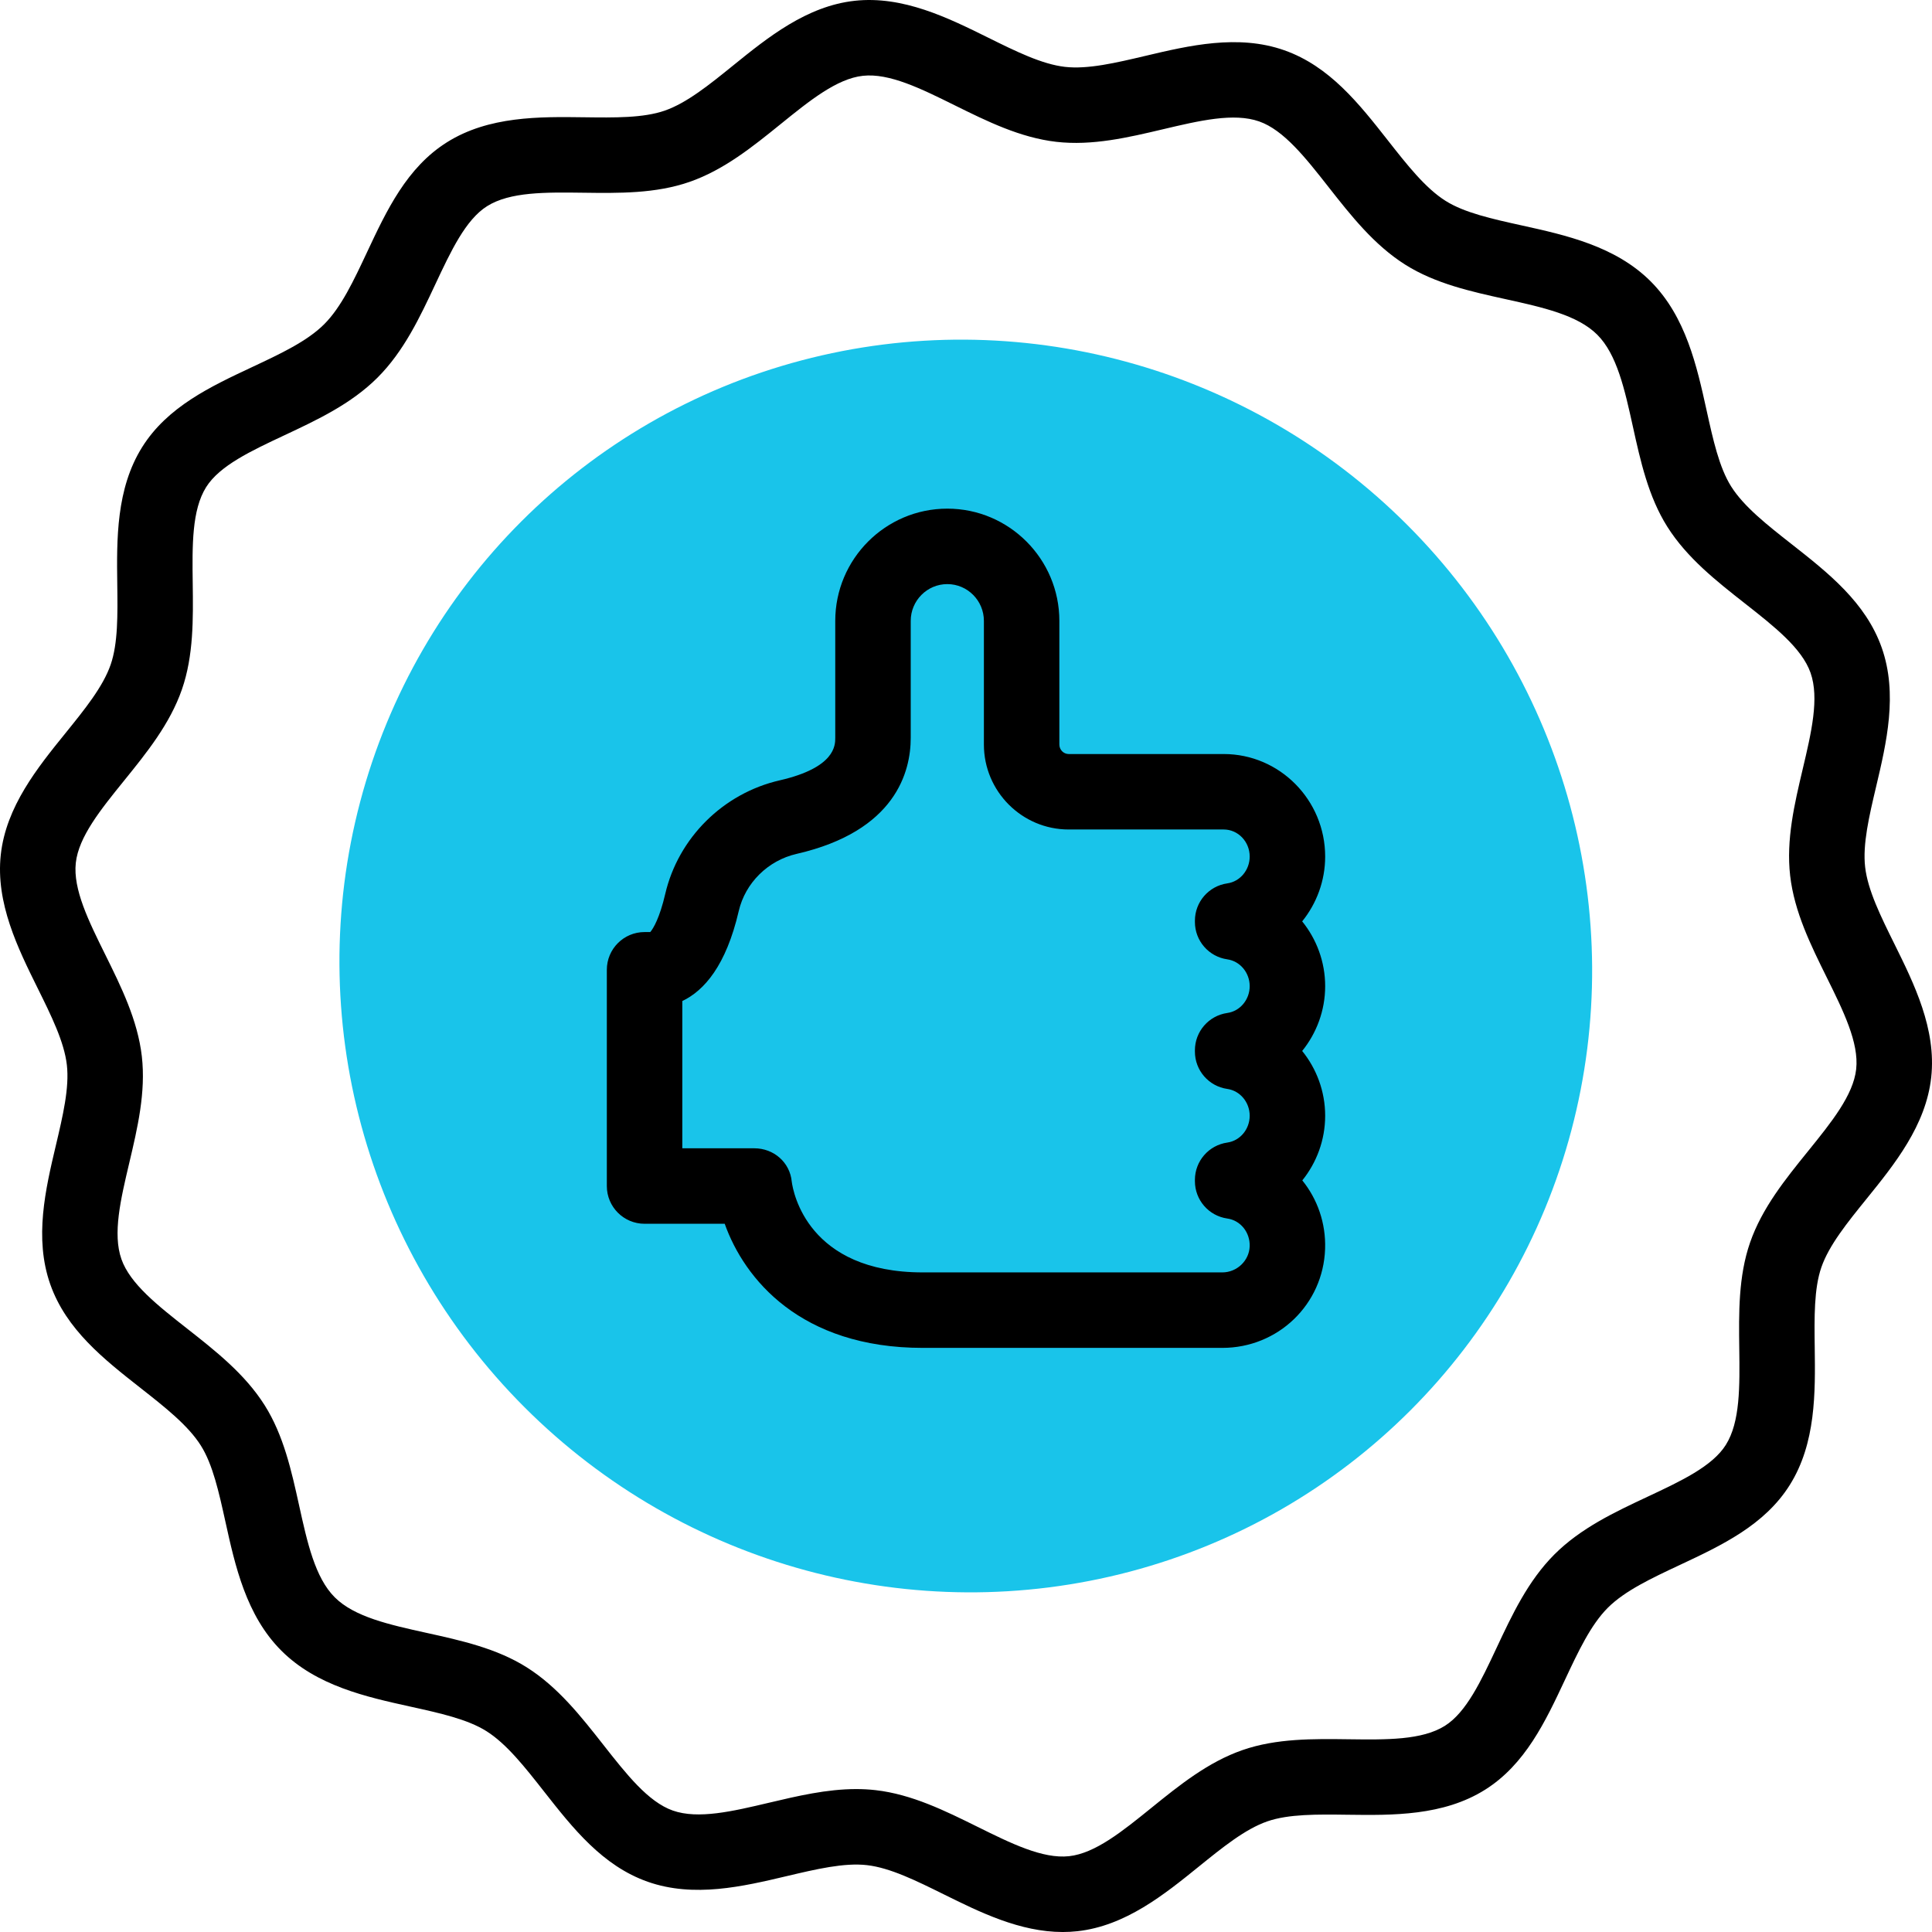 <svg id="Capa_1" enable-background="new 0 0 511.997 511.997" height="512" viewBox="0 0 511.997 511.997" width="512" xmlns="http://www.w3.org/2000/svg"><g><g><ellipse cx="255.998" cy="255.998" fill="#19c4ea" rx="165.403" ry="166.617" transform="matrix(.707 -.707 .707 .707 -106.038 255.998)"/></g><g fill="#000"><path d="m502.029 250.145c-3.624-7.324-7.047-14.242-7.751-20.366-.695-6.053 1.063-13.491 2.924-21.366 2.714-11.481 5.79-24.495 1.48-36.747-4.227-12.023-14.232-19.881-23.906-27.479-6.492-5.099-12.623-9.914-16.003-15.267-3.168-5.018-4.794-12.393-6.517-20.201-2.564-11.629-5.472-24.811-14.819-34.158-9.348-9.348-22.529-12.255-34.158-14.819-7.809-1.723-15.184-3.349-20.2-6.517-5.354-3.38-10.169-9.511-15.268-16.003-7.598-9.674-15.455-19.678-27.478-23.906-12.249-4.308-25.266-1.232-36.745 1.481-7.877 1.861-15.318 3.616-21.369 2.924-6.124-.704-13.041-4.127-20.364-7.751-10.57-5.229-22.551-11.157-35.348-9.761-12.753 1.393-23.079 9.747-32.189 17.118-6.336 5.126-12.319 9.968-18.171 11.995-5.658 1.962-13.259 1.862-21.298 1.757-11.869-.159-25.321-.332-36.391 6.618-10.665 6.696-16.014 18.102-21.187 29.131-3.516 7.495-6.835 14.575-11.353 19.092-4.517 4.518-11.597 7.837-19.092 11.353-11.029 5.173-22.435 10.521-29.132 21.187-6.948 11.069-6.772 24.521-6.617 36.391.106 8.043.204 15.64-1.756 21.298-2.028 5.852-6.87 11.835-11.996 18.17-7.371 9.11-15.726 19.436-17.118 32.19-1.396 12.798 4.531 24.777 9.761 35.346 3.624 7.324 7.047 14.242 7.751 20.366.695 6.053-1.063 13.491-2.924 21.366-2.714 11.482-5.79 24.495-1.48 36.747 4.227 12.023 14.232 19.881 23.906 27.479 6.492 5.099 12.623 9.914 16.003 15.267 3.168 5.018 4.794 12.393 6.517 20.201 2.564 11.629 5.472 24.811 14.819 34.158 9.348 9.348 22.529 12.255 34.158 14.819 7.809 1.723 15.184 3.349 20.2 6.517 5.354 3.38 10.169 9.511 15.268 16.003 7.598 9.674 15.455 19.678 27.479 23.906 12.254 4.31 25.266 1.234 36.745-1.48 7.875-1.861 15.316-3.623 21.368-2.924 6.124.704 13.042 4.127 20.365 7.751 9.503 4.702 20.145 9.968 31.497 9.968 1.274 0 2.559-.066 3.851-.207 12.753-1.393 23.079-9.747 32.189-17.118 6.336-5.126 12.319-9.968 18.171-11.995 5.658-1.962 13.257-1.861 21.298-1.757 11.866.155 25.321.331 36.391-6.618 10.665-6.696 16.014-18.102 21.186-29.131 3.516-7.495 6.835-14.575 11.353-19.092 4.517-4.518 11.597-7.837 19.092-11.353 11.029-5.173 22.435-10.521 29.132-21.186 6.948-11.069 6.772-24.522 6.617-36.391-.105-8.043-.204-15.64 1.756-21.298 2.028-5.852 6.87-11.835 11.996-18.17 7.371-9.11 15.725-19.436 17.118-32.19 1.396-12.8-4.532-24.78-9.761-35.348zm-10.123 33.176c-.754 6.912-6.598 14.134-12.784 21.78-5.982 7.395-12.17 15.041-15.344 24.201-3.107 8.967-2.98 18.698-2.857 28.108.131 9.988.254 19.422-3.558 25.494-3.571 5.688-11.885 9.586-20.686 13.714-8.726 4.092-17.747 8.323-24.742 15.317-6.994 6.995-11.226 16.017-15.317 24.742-4.128 8.801-8.026 17.114-13.714 20.685-6.071 3.813-15.505 3.69-25.494 3.559-9.408-.121-19.141-.251-28.108 2.857-9.16 3.174-16.807 9.361-24.202 15.345-7.645 6.186-14.868 12.029-21.779 12.784-7.004.763-15.404-3.398-24.308-7.805-8.537-4.225-17.365-8.593-26.952-9.694-1.719-.197-3.438-.286-5.154-.286-7.8 0-15.554 1.832-23.097 3.615-9.662 2.284-18.788 4.442-25.511 2.077-6.528-2.296-12.287-9.629-18.385-17.393-5.922-7.541-12.046-15.338-20.319-20.561-7.973-5.033-17.427-7.118-26.569-9.135-9.825-2.167-19.106-4.214-24.323-9.432-5.218-5.217-7.265-14.498-9.432-24.323-2.017-9.143-4.102-18.597-9.135-26.57-5.224-8.271-13.021-14.396-20.562-20.318-7.764-6.098-15.097-11.857-17.393-18.387-2.364-6.722-.207-15.849 2.077-25.511 2.175-9.203 4.424-18.72 3.329-28.25-1.102-9.587-5.47-18.415-9.694-26.952-4.406-8.904-8.567-17.314-7.804-24.307.754-6.912 6.598-14.134 12.784-21.78 5.982-7.395 12.17-15.041 15.344-24.201 3.107-8.967 2.98-18.698 2.857-28.108-.131-9.988-.254-19.422 3.558-25.494 3.571-5.688 11.885-9.586 20.686-13.714 8.726-4.092 17.747-8.323 24.742-15.317 6.994-6.995 11.226-16.017 15.317-24.742 4.128-8.801 8.026-17.114 13.714-20.685 6.071-3.813 15.507-3.688 25.494-3.559 9.412.126 19.141.252 28.108-2.857 9.16-3.174 16.807-9.361 24.202-15.345 7.645-6.185 14.868-12.029 21.779-12.784 7.008-.761 15.404 3.399 24.308 7.805 8.537 4.225 17.364 8.593 26.951 9.694 9.531 1.093 19.049-1.153 28.252-3.329 9.662-2.283 18.789-4.44 25.511-2.077 6.528 2.296 12.287 9.629 18.385 17.393 5.922 7.541 12.046 15.338 20.319 20.562 7.973 5.033 17.427 7.118 26.569 9.135 9.825 2.167 19.106 4.214 24.323 9.432 5.218 5.217 7.265 14.498 9.432 24.323 2.017 9.143 4.102 18.597 9.135 26.57 5.224 8.271 13.021 14.395 20.561 20.318 7.764 6.098 15.097 11.857 17.393 18.387 2.364 6.722.207 15.849-2.077 25.511-2.175 9.203-4.424 18.72-3.329 28.25 1.101 9.587 5.47 18.415 9.694 26.952 4.408 8.903 8.569 17.313 7.805 24.306z"/><path d="m351.18 295.685c0-6.443-2.275-12.452-6.092-17.172 3.816-4.72 6.092-10.729 6.092-17.172s-2.275-12.452-6.092-17.172c3.816-4.721 6.092-10.729 6.092-17.172 0-14.982-12.058-27.172-26.878-27.172h-41.083c-1.366 0-2.479-1.128-2.479-2.514v-32.766c0-16.404-13.321-29.75-29.695-29.75s-29.695 13.346-29.695 29.75v30.998c0 1.948 0 7.879-14.72 11.254-14.986 3.436-26.898 15.268-30.346 30.142-1.446 6.236-3.141 9.129-3.959 10.064h-1.509c-5.523 0-10 4.477-10 10v57.308c0 5.523 4.477 10 10 10h21.238c5.187 14.582 20.06 32.89 52.496 32.89h79.368c14.782 0 26.75-11.522 27.245-26.233.23-6.843-2.048-13.213-6.041-18.153 3.797-4.715 6.058-10.706 6.058-17.13zm-25.927-41.448c3.379.48 5.927 3.535 5.927 7.104 0 3.57-2.548 6.625-5.927 7.105-4.93.701-8.592 4.922-8.592 9.9v.333c0 4.979 3.662 9.199 8.592 9.9 3.379.48 5.927 3.535 5.927 7.105s-2.548 6.625-5.927 7.105c-4.93.701-8.592 4.922-8.592 9.9v.333c0 4.978 3.662 9.199 8.591 9.9 3.502.498 6.048 3.667 5.924 7.37-.128 3.809-3.384 6.906-7.257 6.906h-79.368c-30.485 0-34.353-21.25-34.724-23.995-.461-5.153-4.76-8.895-9.939-8.895h-19.071v-39.023c5.791-2.754 11.604-9.392 14.951-23.831 1.732-7.474 7.75-13.426 15.332-15.164 26.32-6.035 30.25-21.855 30.25-30.748v-30.998c0-5.376 4.35-9.75 9.695-9.75s9.695 4.374 9.695 9.75v32.766c0 12.414 10.084 22.514 22.479 22.514h41.083c3.793 0 6.878 3.218 6.878 7.172 0 3.569-2.549 6.625-5.928 7.105-4.929.702-8.591 4.922-8.591 9.9v.333c0 4.981 3.662 9.201 8.592 9.903z"/></g></g></svg>